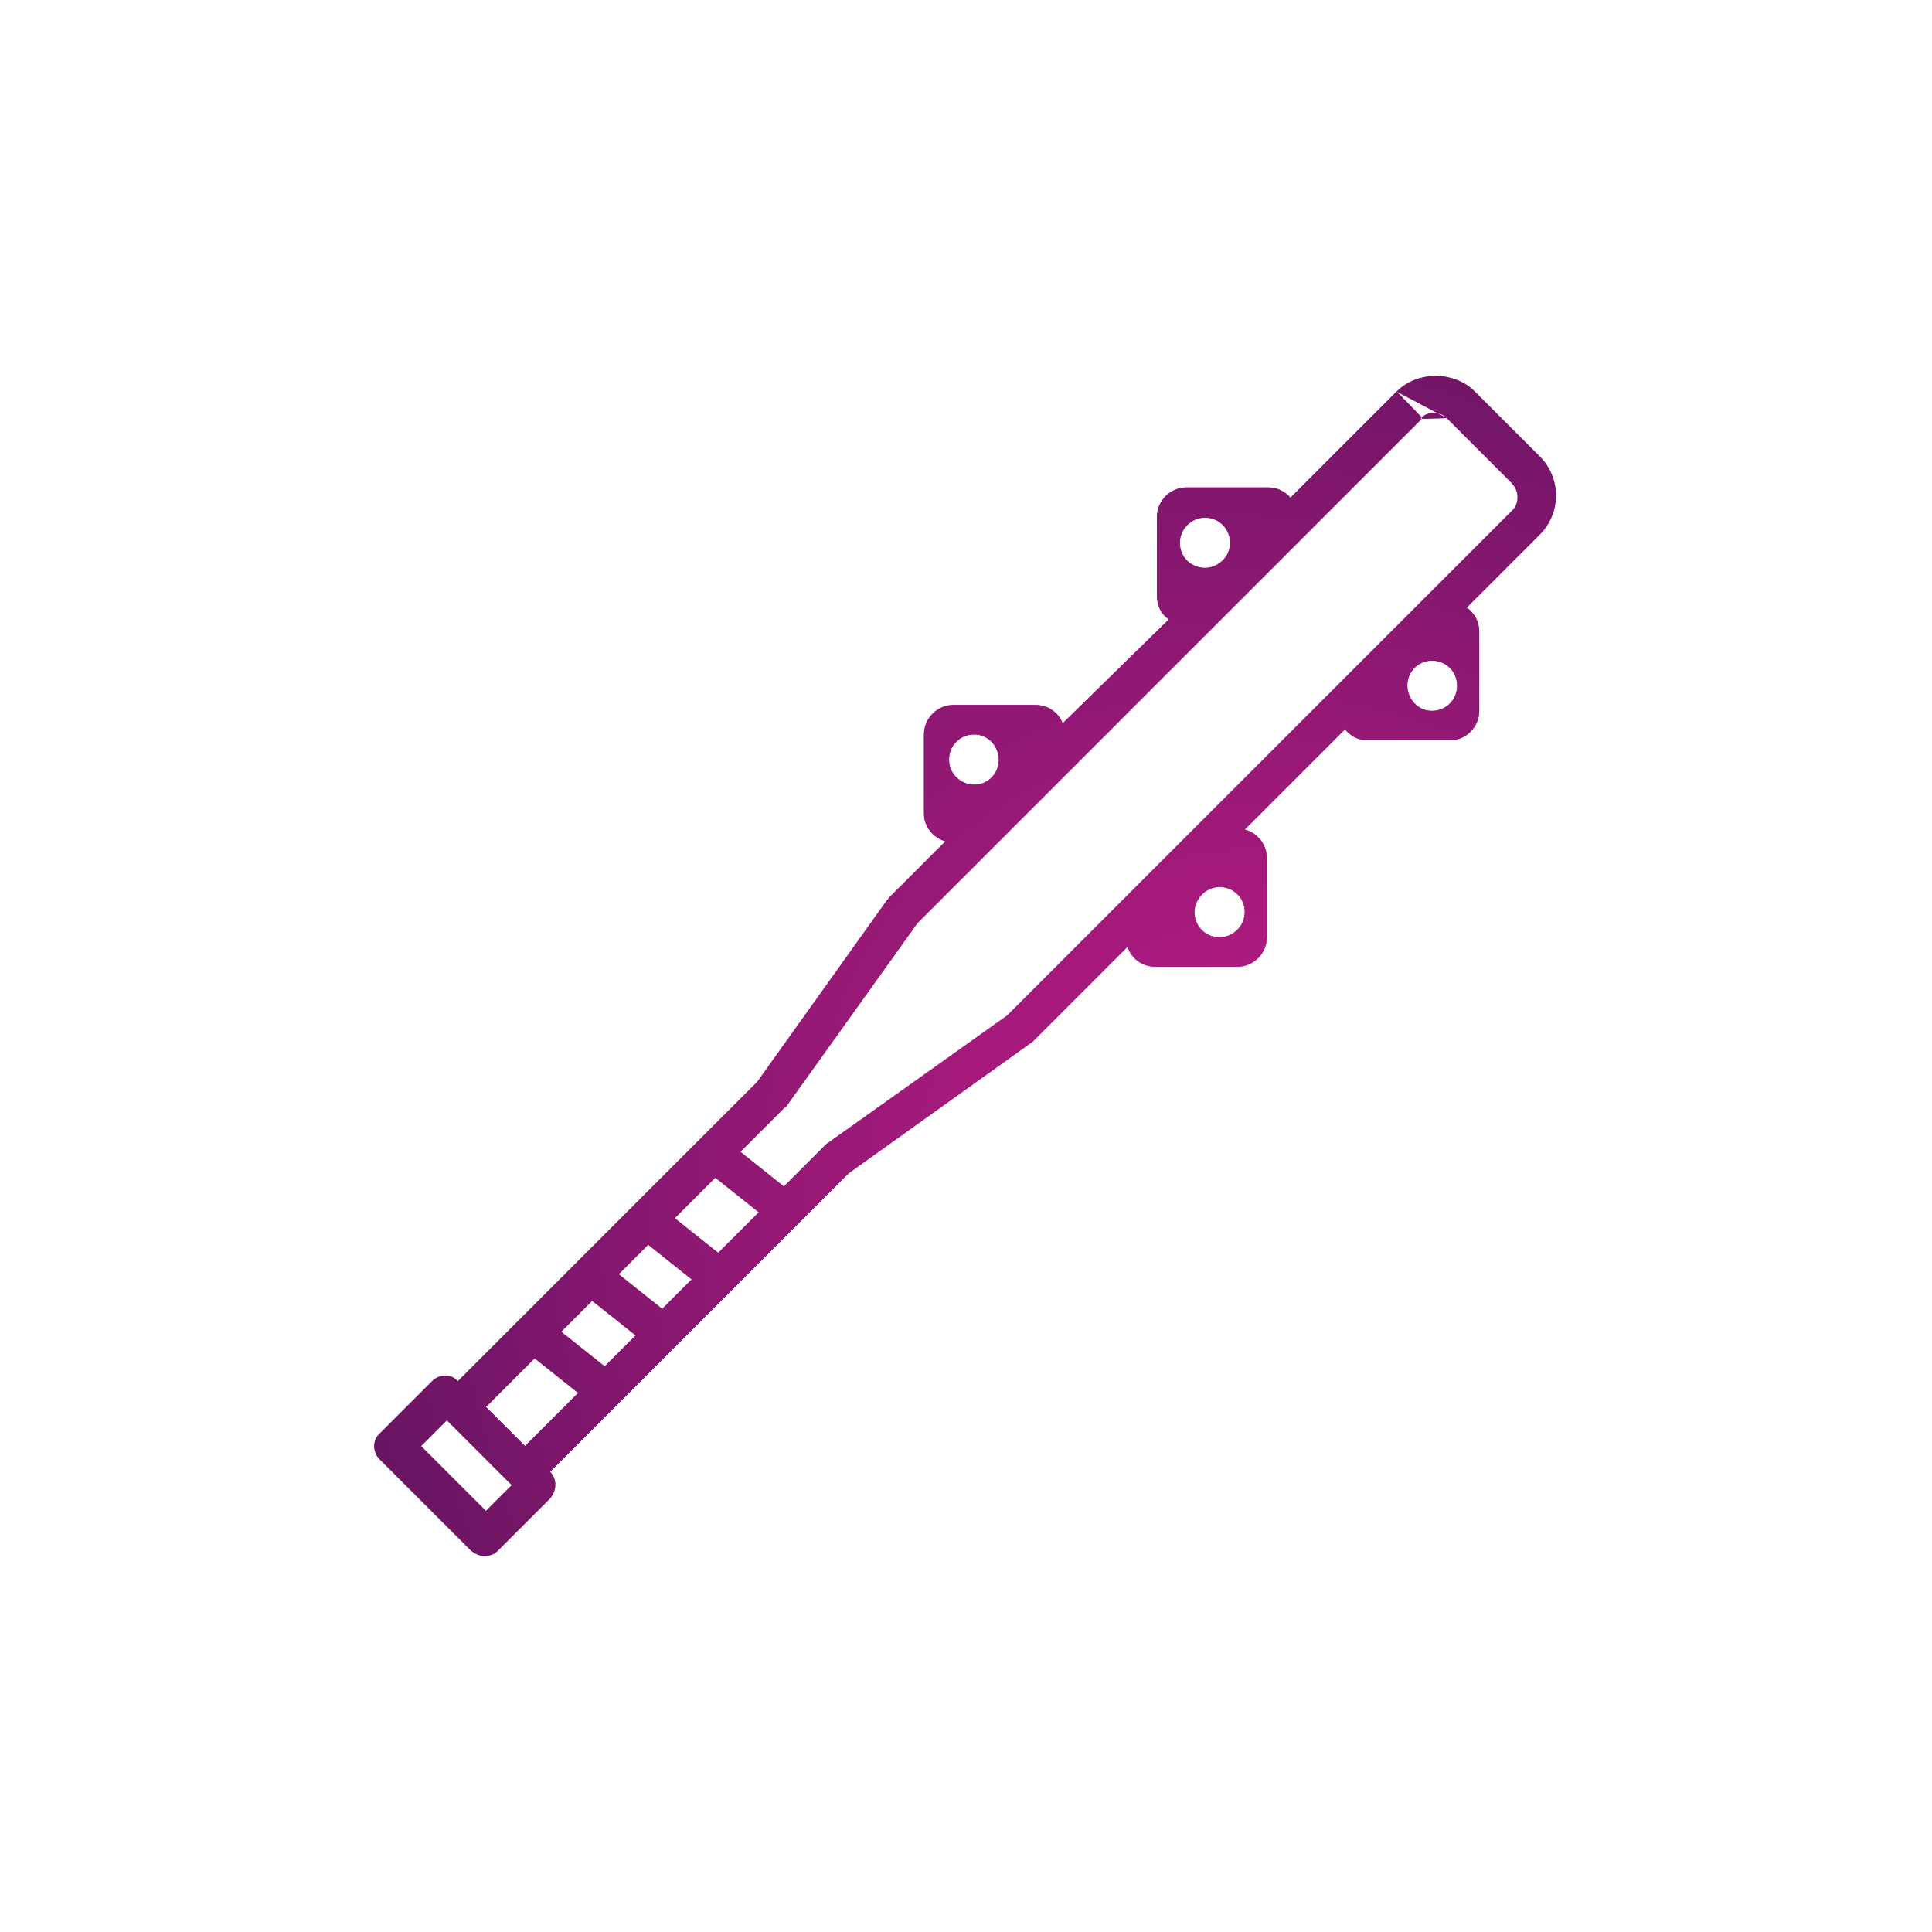 <svg xmlns="http://www.w3.org/2000/svg" viewBox="0 0 262 262"><path d="M189.4 53.1c2.8-2.8 7.7-2.8 10.5-.1l8.9 8.9c1.4 1.4 2.2 3.3 2.2 5.3s-.8 3.9-2.2 5.3l-.1.1-9.8 9.8c1 .7 1.7 1.8 1.7 3.3v10.7c0 2.2-1.8 4-4 4h-11.1c-1.3 0-2.4-.6-3.1-1.5l-13.6 13.6c1.6.4 3 1.9 3 3.9v10.7c0 2.2-1.8 4-4 4h-11.1c-1.9 0-3.3-1.2-3.8-2.7l-12.8 12.8c-.1.1-.2.2-.4.3l-24.6 17.6-40.5 40.5c.5.5.7 1.1.7 1.8s-.3 1.3-.7 1.8l-7.1 7.1c-.5.5-1.1.7-1.8.7s-1.3-.3-1.8-.7l-12.4-12.4c-1-1-1-2.6 0-3.5l7.1-7.1c1-1 2.6-1 3.5 0l40.6-40.6 17.5-24.5c.1-.1.1-.2.2-.2 0-.1.1-.1.1-.2l7.7-7.7c-1.6-.5-2.9-1.9-2.9-3.8V99.6c0-2.2 1.8-4 4-4h11.1c1.8 0 3.2 1.1 3.7 2.5L158.5 84c-1-.7-1.6-1.8-1.6-3.2V70.1c0-2.2 1.8-4 4-4H172c1.3 0 2.3.6 3 1.4l14.4-14.4 3.5 3.6-68.5 68.5-17.6 24.6c-.1.2-.2.3-.4.4l-6 6 5.9 4.7 5.4-5.4.2-.2.1-.1 24.6-17.5 68.5-68.5c.5-.5.7-1.1.7-1.8s-.3-1.3-.7-1.8l-.1-.1-8.8-8.8-3.6.1.1-.1c.6-.6 1.4-.8 2.2-.7l1.3.7c-.4-.4-.8-.6-1.3-.7l-5.5-2.9zM97 159.7l5.9 4.7-5.5 5.5-5.9-4.7 5.5-5.5zm-9.1 9.1l-4 4 5.9 4.7 4-4-5.9-4.7zm-11.8 11.8l4.2-4.2 5.9 4.7-4.2 4.2-5.9-4.7zm-3.6 3.6l-6.6 6.6 5.3 5.3 7.2-7.2-5.9-4.7zm-3.1 17.2l-8.8-8.8-3.5 3.5 8.8 8.8 3.5-3.5zm96-74.3c-3.1 0-4.6-3.7-2.3-5.9 2.2-2 5.7-.5 5.7 2.5 0 1.8-1.5 3.4-3.4 3.4zm26.5-36.6c-2.2 2.1-.7 5.9 2.3 5.9 1.9 0 3.4-1.5 3.4-3.4 0-3-3.5-4.5-5.7-2.5zm-28.5-20.3c3.1 0 4.6 3.8 2.3 5.9-2.2 2-5.7.5-5.7-2.5 0-1.9 1.6-3.4 3.4-3.4zm-29 35.3c2.2-2.1.7-5.9-2.3-5.9-1.9 0-3.4 1.5-3.4 3.4 0 3 3.6 4.5 5.7 2.5z" fill-rule="evenodd" clip-rule="evenodd" fill="#d81690"/><radialGradient id="a" cx="-10.02" cy="273.541" r="1" gradientTransform="matrix(-115.309 77.193 100.544 150.19 -28470.607 -40122.75)" gradientUnits="userSpaceOnUse"><stop offset="0" stop-color="#d01e8d"/><stop offset="1" stop-color="#621461"/></radialGradient><path d="M189.4 53.1c2.8-2.8 7.7-2.8 10.5-.1l8.9 8.9c1.4 1.4 2.2 3.3 2.2 5.3s-.8 3.9-2.2 5.3l-.1.1-9.8 9.8c1 .7 1.7 1.8 1.7 3.3v10.7c0 2.2-1.8 4-4 4h-11.1c-1.3 0-2.4-.6-3.1-1.5l-13.6 13.6c1.6.4 3 1.9 3 3.9v10.7c0 2.2-1.8 4-4 4h-11.1c-1.9 0-3.3-1.2-3.8-2.7l-12.8 12.8c-.1.1-.2.2-.4.3l-24.6 17.6-40.5 40.5c.5.5.7 1.1.7 1.8s-.3 1.3-.7 1.8l-7.1 7.1c-.5.5-1.1.7-1.8.7s-1.3-.3-1.8-.7l-12.4-12.4c-1-1-1-2.6 0-3.5l7.1-7.1c1-1 2.6-1 3.5 0l40.6-40.6 17.5-24.5c.1-.1.1-.2.2-.2 0-.1.1-.1.1-.2l7.7-7.7c-1.6-.5-2.9-1.9-2.9-3.8V99.6c0-2.2 1.8-4 4-4h11.1c1.8 0 3.2 1.1 3.7 2.5L158.5 84c-1-.7-1.6-1.8-1.6-3.2V70.1c0-2.2 1.8-4 4-4H172c1.3 0 2.3.6 3 1.4l14.4-14.4 3.5 3.6-68.5 68.5-17.6 24.6c-.1.2-.2.3-.4.4l-6 6 5.9 4.7 5.4-5.4.2-.2.1-.1 24.6-17.5 68.5-68.5c.5-.5.7-1.1.7-1.8s-.3-1.3-.7-1.8l-.1-.1-8.8-8.8-3.6.1.1-.1c.6-.6 1.4-.8 2.2-.7l1.3.7c-.4-.4-.8-.6-1.3-.7l-5.5-2.9zM97 159.7l5.9 4.7-5.5 5.5-5.9-4.7 5.5-5.5zm-9.1 9.1l-4 4 5.9 4.7 4-4-5.9-4.7zm-11.8 11.8l4.2-4.2 5.9 4.7-4.2 4.2-5.9-4.7zm-3.6 3.6l-6.6 6.6 5.3 5.3 7.2-7.2-5.9-4.7zm-3.1 17.2l-8.8-8.8-3.5 3.5 8.8 8.8 3.5-3.5zm96-74.3c-3.1 0-4.6-3.7-2.3-5.9 2.2-2 5.7-.5 5.7 2.5 0 1.8-1.5 3.4-3.4 3.4zm26.5-36.6c-2.2 2.1-.7 5.9 2.3 5.9 1.9 0 3.4-1.5 3.4-3.4 0-3-3.5-4.5-5.7-2.5zm-28.5-20.3c3.1 0 4.6 3.8 2.3 5.9-2.2 2-5.7.5-5.7-2.5 0-1.9 1.6-3.4 3.4-3.4zm-29 35.3c2.2-2.1.7-5.9-2.3-5.9-1.9 0-3.4 1.5-3.4 3.4 0 3 3.6 4.5 5.7 2.5z" fill-rule="evenodd" clip-rule="evenodd" fill="url(#a)"/></svg>
